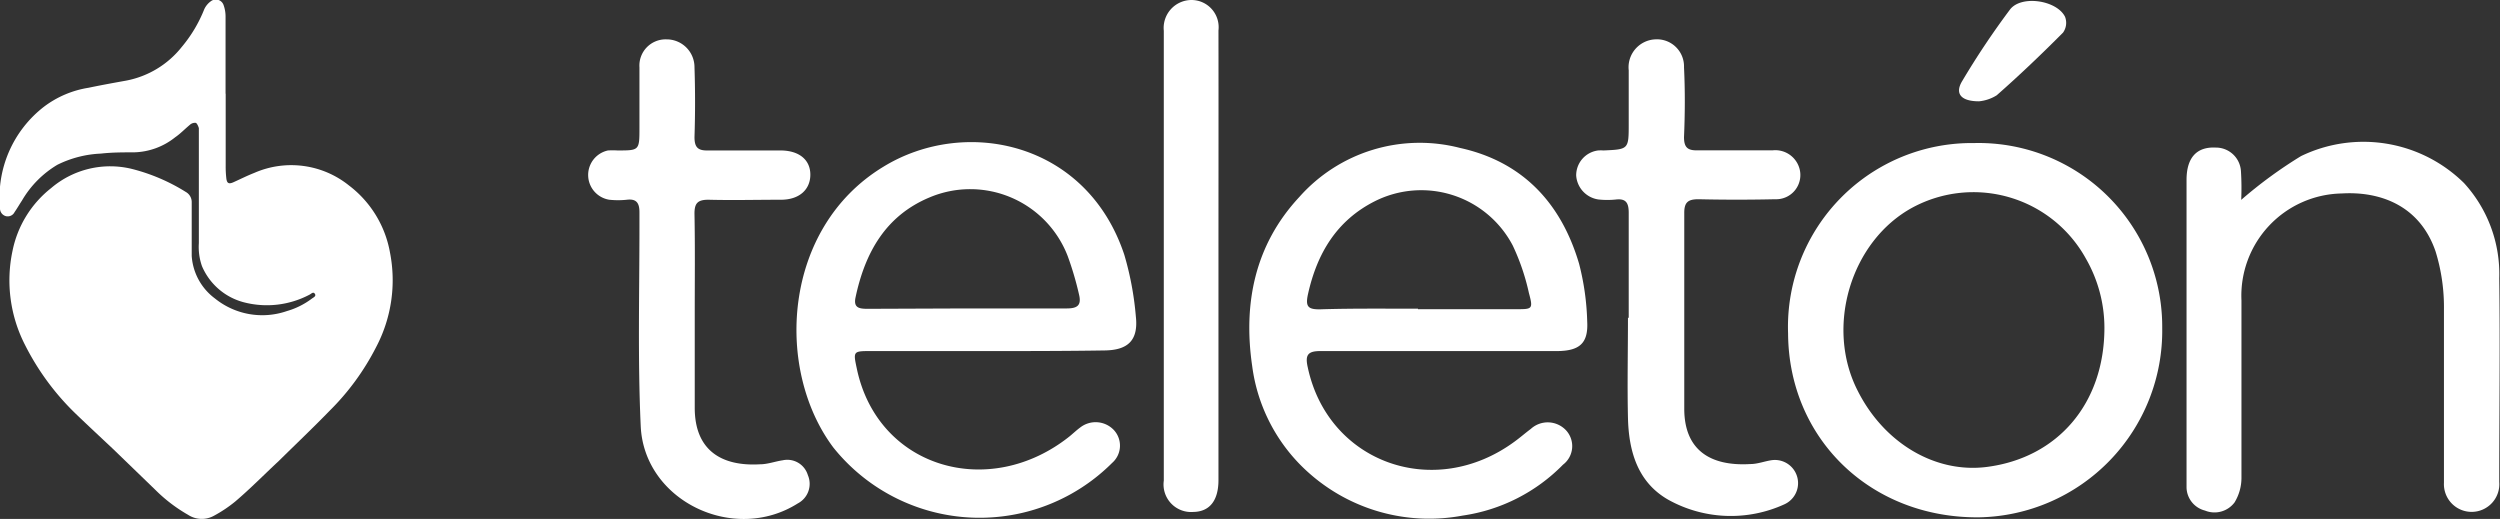 <svg id="Capa_1" data-name="Capa 1" xmlns="http://www.w3.org/2000/svg" viewBox="0 0 199.39 41.39"><rect x="0" y="0" width="199.39" height="41.39" fill="#333333" stroke="none"/><defs><style>.cls-1{fill:#fff;}</style></defs><path class="cls-1" d="M18,7.49c0,1.91,0,3.82,0,5.73a8.27,8.27,0,0,0,.05,1c.05.41.2.48.58.31.55-.25,1.09-.52,1.65-.74a7.35,7.35,0,0,1,7.55,1,8.59,8.59,0,0,1,3.27,5.33A11.44,11.44,0,0,1,30,27.68a19.75,19.75,0,0,1-3.71,5.08c-1.32,1.36-2.69,2.66-4.05,4C21.08,37.84,19.94,39,18.76,40a10.59,10.59,0,0,1-1.67,1.12A2,2,0,0,1,15,41.06a12.41,12.41,0,0,1-2.62-2L9.05,35.84c-1-.94-2-1.87-3-2.83A20.33,20.33,0,0,1,2,27.52,11.29,11.29,0,0,1,1,20,8.51,8.51,0,0,1,4.08,15a7.26,7.26,0,0,1,6.43-1.53,15.08,15.08,0,0,1,4.31,1.84.92.92,0,0,1,.47.8c0,.59,0,1.18,0,1.77,0,.84,0,1.69,0,2.53a4.6,4.6,0,0,0,1.86,3.4,6,6,0,0,0,5.73,1,6.09,6.09,0,0,0,2-1c.13-.09.36-.19.23-.38s-.28,0-.42.07a7.29,7.29,0,0,1-5.24.61,5,5,0,0,1-3.34-2.88,4.59,4.59,0,0,1-.25-1.84c0-1.94,0-3.89,0-5.83,0-1.07,0-2.14,0-3.2,0,0,0-.09,0-.13s-.12-.38-.24-.43a.59.59,0,0,0-.47.15c-.41.34-.77.72-1.18,1a5.46,5.46,0,0,1-3.28,1.2c-.88,0-1.76,0-2.64.1a8.62,8.62,0,0,0-3.47.89A8,8,0,0,0,1.75,16c-.2.3-.38.62-.59.92a.61.61,0,0,1-.69.32A.64.64,0,0,1,0,16.58,9.13,9.13,0,0,1,3.51,8.51,7.94,7.94,0,0,1,7.06,7c1-.21,2-.39,3-.57A7.43,7.43,0,0,0,14.5,3.74a10.94,10.94,0,0,0,1.79-3,1.62,1.62,0,0,1,.54-.65.65.65,0,0,1,1,.31,2.69,2.69,0,0,1,.16.89c0,2.06,0,4.11,0,6.17Z"/><path class="cls-1" d="M114.69,28c-3.13,0-6.26,0-9.39,0-1,0-1.22.32-1,1.29,1.61,7.61,10.08,10.66,16.51,5.92.44-.32.85-.68,1.28-1a2,2,0,0,1,2.83.13,1.86,1.86,0,0,1-.26,2.72,14,14,0,0,1-8,4.06,14.43,14.43,0,0,1-12.29-3.42,13.77,13.77,0,0,1-4.5-8.5c-.73-5,.21-9.68,3.76-13.49a12.83,12.83,0,0,1,12.82-3.91c5,1.1,8.07,4.41,9.49,9.23a20.43,20.43,0,0,1,.65,4.62c.09,1.72-.6,2.33-2.37,2.35-3.17,0-6.33,0-9.49,0Zm-1.6-3.34h7.85c1.27,0,1.35,0,1-1.29a17.65,17.65,0,0,0-1.29-3.79,8.24,8.24,0,0,0-11-3.53c-3.05,1.54-4.61,4.17-5.33,7.41-.22,1,0,1.23,1,1.21C107.86,24.59,110.48,24.62,113.09,24.62Z"/><path class="cls-1" d="M78.6,28c-3.09,0-6.19,0-9.28,0-1.25,0-1.27.06-1,1.32,1.62,8,10.56,10.62,17,5.47.28-.23.54-.48.84-.7a2,2,0,0,1,2.66.19,1.83,1.83,0,0,1-.12,2.64,14.95,14.95,0,0,1-22.23-1.22c-4.7-6.25-4.07-17.53,4-22.41C77,9.3,86.68,11.31,89.67,20.32a24.59,24.59,0,0,1,.92,4.91c.21,1.88-.59,2.7-2.5,2.72C84.93,28,81.76,28,78.6,28ZM77,24.6h0c2.69,0,5.38,0,8.07,0,.82,0,1.19-.22,1-1.06a25.07,25.07,0,0,0-.92-3.13,8.33,8.33,0,0,0-11-4.67c-3.51,1.46-5.16,4.4-5.92,8-.17.84.33.89,1,.89Z"/><path class="cls-1" d="M157.45,11.41a14.65,14.65,0,0,1,15,14.75,14.88,14.88,0,0,1-14.6,15.1c-8.63.08-15.2-6.25-15.24-14.68A14.66,14.66,0,0,1,157.45,11.41Zm10.39,14.73a11.08,11.08,0,0,0-1.47-5.5,10.24,10.24,0,0,0-13.83-4.09c-4.91,2.66-7,9.51-4.37,14.63,2.11,4.18,6.2,6.59,10.3,6.06C164.11,36.51,167.84,32.19,167.84,26.14Z"/><path class="cls-1" d="M178.75,15.94a35.53,35.53,0,0,1,4.77-3.49,11.43,11.43,0,0,1,13,2.15,10.74,10.74,0,0,1,2.81,7.59c.07,5.42,0,10.84,0,16.25a2.21,2.21,0,1,1-4.41.06c0-4.62,0-9.24,0-13.85a15.07,15.07,0,0,0-.67-4.6c-1.27-3.7-4.47-4.8-7.48-4.62a8.16,8.16,0,0,0-8,8.54c0,4.72,0,9.45,0,14.17a3.77,3.77,0,0,1-.55,1.93,2,2,0,0,1-2.36.65,1.94,1.94,0,0,1-1.47-1.83c0-.8,0-1.6,0-2.4q0-11.07,0-22.14c0-1.78.81-2.66,2.34-2.58a2,2,0,0,1,2,1.9A21.66,21.66,0,0,1,178.75,15.94Z"/><path class="cls-1" d="M129.9,25.37c0-2.8,0-5.6,0-8.4,0-.8-.23-1.14-1-1.06a6.64,6.64,0,0,1-1.41,0A2.07,2.07,0,0,1,125.71,14,2,2,0,0,1,127.46,12a3.12,3.12,0,0,1,.44,0c2-.09,2-.09,2-2.14,0-1.42,0-2.83,0-4.25A2.23,2.23,0,0,1,132,3.14a2.16,2.16,0,0,1,2.31,2.23c.09,1.85.08,3.7,0,5.56,0,.8.26,1.08,1.07,1.06,2,0,4,0,6,0a2,2,0,0,1,2.12,1.39,1.93,1.93,0,0,1-1.92,2.51q-3.06.07-6.11,0c-.83,0-1.15.23-1.14,1.12,0,5.19,0,10.39,0,15.59,0,3.23,2,4.61,5.28,4.41.57,0,1.14-.23,1.71-.31a1.85,1.85,0,0,1,1,3.52,10.27,10.27,0,0,1-9.26-.36c-2.46-1.4-3.16-3.89-3.22-6.54s0-5.31,0-8Z"/><path class="cls-1" d="M55.41,25c0,2.51,0,5,0,7.53,0,3.38,2.13,4.68,5.2,4.5.61,0,1.21-.23,1.82-.32a1.71,1.71,0,0,1,2,1.18,1.76,1.76,0,0,1-.8,2.26c-5.12,3.24-12.29-.22-12.53-6.2C50.86,28.68,51,23.4,51,18.13c0-.4,0-.8,0-1.2,0-.73-.23-1.09-1-1a6.65,6.65,0,0,1-1.41,0A2,2,0,0,1,48.49,12a6.43,6.43,0,0,1,.76,0C51,12,51,12,51,10.17c0-1.6,0-3.2,0-4.8a2.09,2.09,0,0,1,2.16-2.23,2.22,2.22,0,0,1,2.23,2.23c.06,1.85.06,3.71,0,5.56,0,.81.26,1.09,1.07,1.07,1.93,0,3.86,0,5.78,0,1.5,0,2.39.75,2.39,1.93s-.87,2-2.34,2c-1.93,0-3.86.05-5.79,0-.87,0-1.12.29-1.11,1.14C55.44,19.69,55.41,22.35,55.41,25Z"/><path class="cls-1" d="M97.18,20.41V38.29c0,1.64-.71,2.52-2,2.54a2.2,2.2,0,0,1-2.36-2.5q0-17.94,0-35.87A2.23,2.23,0,0,1,95,0a2.17,2.17,0,0,1,2.18,2.43C97.19,8.42,97.18,14.42,97.18,20.41Z"/><path class="cls-1" d="M157.84,8.08c-1.48,0-1.94-.64-1.34-1.62a64.24,64.24,0,0,1,3.81-5.7c.89-1.17,3.73-.75,4.39.58a1.34,1.34,0,0,1-.16,1.26c-1.71,1.72-3.47,3.4-5.29,5A3.23,3.23,0,0,1,157.84,8.08Z"/></svg>